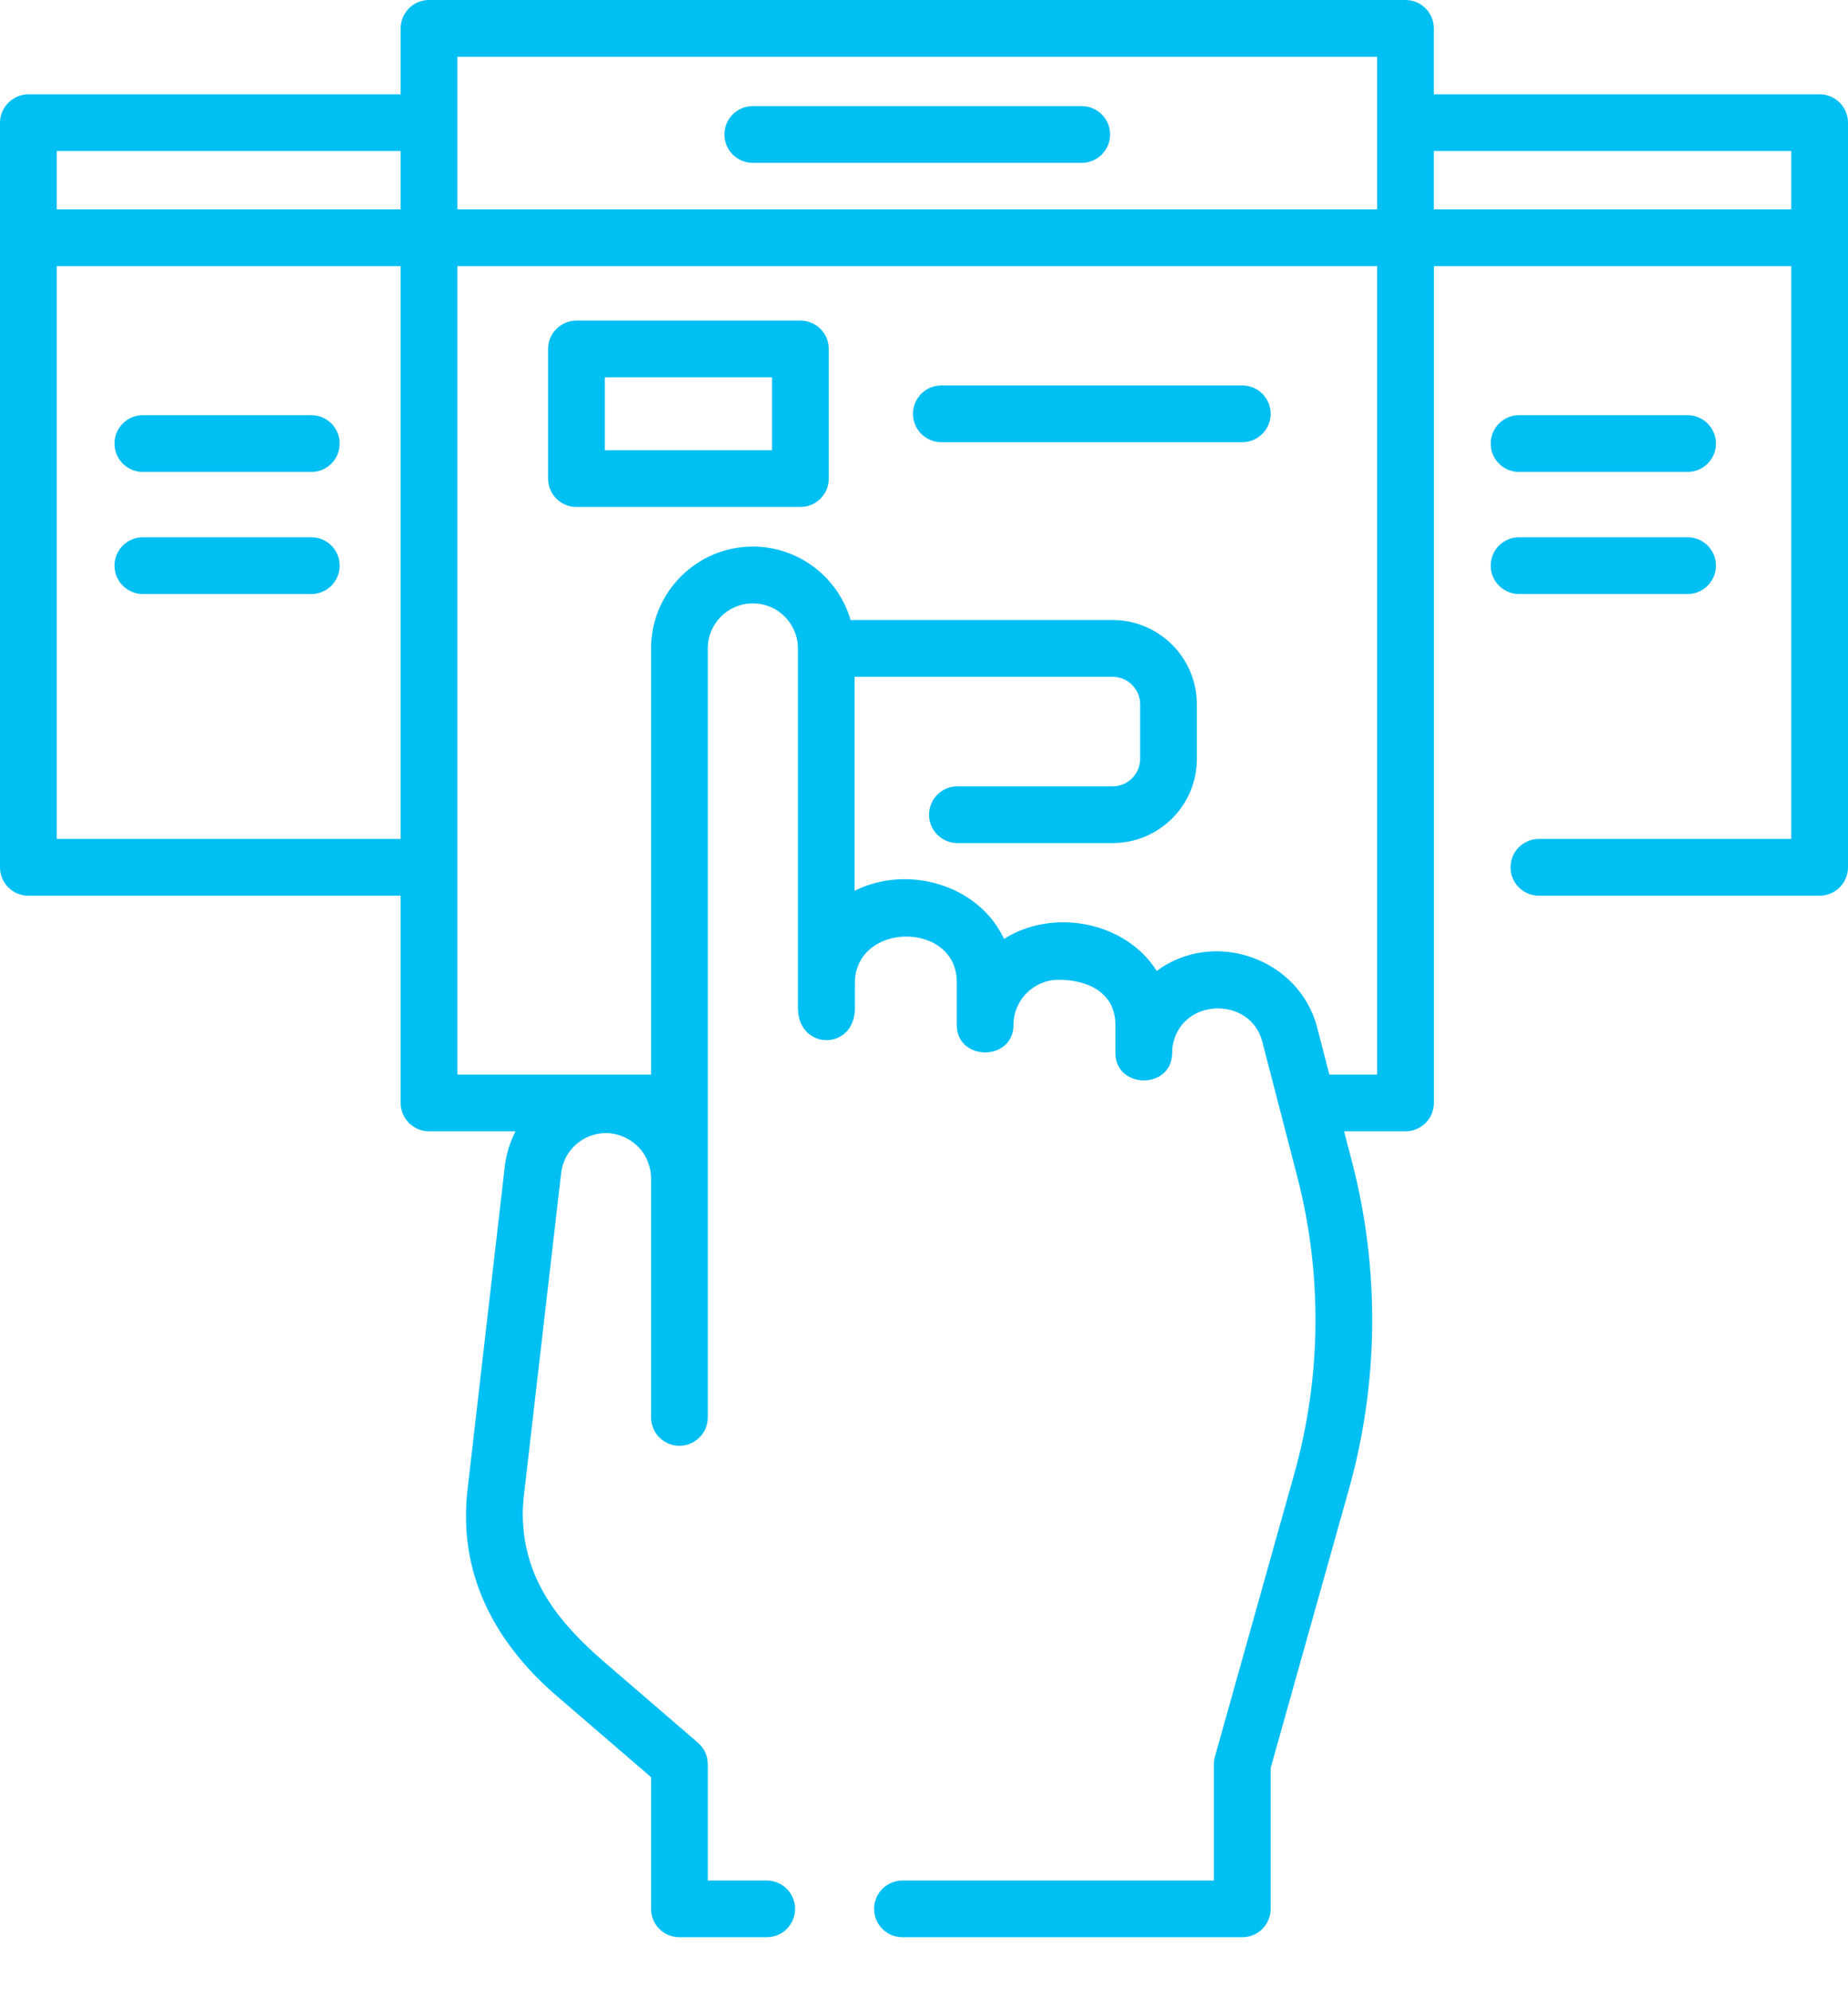 <svg width="26" height="28" viewBox="0 0 26 28" fill="none" xmlns="http://www.w3.org/2000/svg">
<path d="M25.601 1.326H20.173V0.399C20.173 0.179 19.995 0 19.774 0H6.036C5.815 0 5.637 0.179 5.637 0.399V1.326H0.399C0.182 1.326 0 1.508 0 1.725L0 12.196C0 12.416 0.179 12.595 0.399 12.595H5.637V15.509C5.637 15.729 5.815 15.908 6.036 15.908H7.253C7.175 16.058 7.123 16.225 7.102 16.403L6.578 20.946C6.563 21.074 6.556 21.204 6.557 21.33C6.557 22.354 7.078 23.198 7.831 23.846C8.274 24.228 8.717 24.609 9.16 24.99V26.842C9.16 27.063 9.338 27.241 9.559 27.241H10.787C11.007 27.241 11.186 27.063 11.186 26.842C11.186 26.622 11.007 26.443 10.787 26.443H9.958V24.807C9.958 24.691 9.907 24.581 9.819 24.505C9.382 24.129 8.946 23.753 8.509 23.377C7.869 22.825 7.372 22.222 7.355 21.323C7.354 21.228 7.36 21.132 7.37 21.037L7.895 16.494C7.932 16.174 8.203 15.933 8.526 15.933C8.737 15.933 8.914 16.049 9.001 16.149C9.144 16.312 9.16 16.496 9.16 16.567V19.931C9.16 20.152 9.339 20.33 9.559 20.33C9.779 20.33 9.958 20.152 9.958 19.931V9.118C9.958 8.769 10.242 8.484 10.592 8.484C10.941 8.484 11.225 8.767 11.226 9.115C11.226 9.116 11.226 9.117 11.226 9.118C11.226 9.12 11.226 9.122 11.226 9.124V14.169C11.226 14.779 12.029 14.777 12.028 14.174C12.028 14.087 12.027 13.832 12.029 13.766C12.1 12.954 13.461 12.974 13.461 13.808V14.412C13.461 14.927 14.259 14.927 14.259 14.412C14.259 14.062 14.544 13.777 14.895 13.777C15.291 13.777 15.693 13.949 15.693 14.412V14.806C15.693 15.315 16.482 15.324 16.491 14.813C16.492 14.729 16.497 14.711 16.511 14.649C16.671 14.025 17.596 14.022 17.759 14.646L18.251 16.543C18.607 17.915 18.593 19.361 18.209 20.726L17.094 24.699C17.084 24.734 17.079 24.771 17.079 24.807V26.443H12.697C12.477 26.443 12.298 26.622 12.298 26.842C12.298 27.063 12.477 27.241 12.697 27.241H17.478C17.698 27.241 17.877 27.063 17.877 26.842V24.862L18.978 20.942C19.399 19.442 19.415 17.851 19.023 16.342L18.91 15.908H19.775C19.995 15.908 20.174 15.729 20.174 15.508V3.742H25.202V11.797H21.651C21.43 11.797 21.252 11.976 21.252 12.196C21.252 12.416 21.43 12.595 21.651 12.595H25.601C25.821 12.595 26 12.416 26 12.196V1.725V1.725C26 1.505 25.821 1.326 25.601 1.326V1.326ZM0.798 2.124H5.637V2.944H0.798V2.124ZM6.435 0.798H19.375V2.944H6.435V0.798ZM0.798 11.797V3.742H5.637V11.797H0.798ZM18.703 15.11L18.531 14.446C18.279 13.476 17.08 13.056 16.274 13.653C15.837 12.957 14.813 12.765 14.126 13.203C13.77 12.437 12.765 12.153 12.024 12.526V9.517H15.655C15.867 9.517 16.041 9.691 16.041 9.904V10.671C16.041 10.884 15.867 11.057 15.655 11.057H13.47C13.25 11.057 13.071 11.236 13.071 11.456C13.071 11.676 13.25 11.855 13.47 11.855H15.655C16.308 11.855 16.839 11.324 16.839 10.671V9.904C16.839 9.251 16.308 8.719 15.655 8.719H11.967C11.794 8.123 11.243 7.686 10.592 7.686C9.802 7.686 9.16 8.329 9.16 9.118V15.11H6.435V3.742H19.375V15.11H18.703ZM20.173 2.944V2.124H25.202V2.944H20.173Z" fill="#00BFF3"/>
<path d="M15.219 1.492H10.591C10.371 1.492 10.192 1.67 10.192 1.891C10.192 2.111 10.371 2.29 10.591 2.29H15.219C15.439 2.29 15.618 2.111 15.618 1.891C15.618 1.67 15.439 1.492 15.219 1.492Z" fill="#00BFF3"/>
<path d="M11.261 4.508H8.11C7.89 4.508 7.711 4.687 7.711 4.907V6.73C7.711 6.95 7.89 7.129 8.11 7.129H11.261C11.482 7.129 11.66 6.95 11.66 6.73V4.907C11.66 4.687 11.482 4.508 11.261 4.508V4.508ZM10.862 6.331H8.51V5.306H10.862V6.331Z" fill="#00BFF3"/>
<path d="M21.372 6.636H23.743C23.963 6.636 24.142 6.458 24.142 6.237C24.142 6.017 23.963 5.838 23.743 5.838H21.372C21.152 5.838 20.973 6.017 20.973 6.237C20.973 6.458 21.152 6.636 21.372 6.636Z" fill="#00BFF3"/>
<path d="M23.743 8.353C23.963 8.353 24.142 8.174 24.142 7.954C24.142 7.733 23.963 7.555 23.743 7.555H21.372C21.152 7.555 20.973 7.733 20.973 7.954C20.973 8.174 21.152 8.353 21.372 8.353H23.743Z" fill="#00BFF3"/>
<path d="M2.01 6.636H4.38C4.601 6.636 4.779 6.458 4.779 6.237C4.779 6.017 4.601 5.838 4.38 5.838H2.01C1.789 5.838 1.611 6.017 1.611 6.237C1.611 6.458 1.789 6.636 2.01 6.636Z" fill="#00BFF3"/>
<path d="M4.38 7.555H2.01C1.789 7.555 1.611 7.733 1.611 7.954C1.611 8.174 1.789 8.353 2.01 8.353H4.38C4.601 8.353 4.779 8.174 4.779 7.954C4.779 7.733 4.601 7.555 4.38 7.555Z" fill="#00BFF3"/>
<path d="M17.478 5.42H13.244C13.024 5.42 12.845 5.598 12.845 5.819C12.845 6.039 13.024 6.218 13.244 6.218H17.478C17.698 6.218 17.877 6.039 17.877 5.819C17.877 5.598 17.698 5.42 17.478 5.42Z" fill="#00BFF3"/>
</svg>
